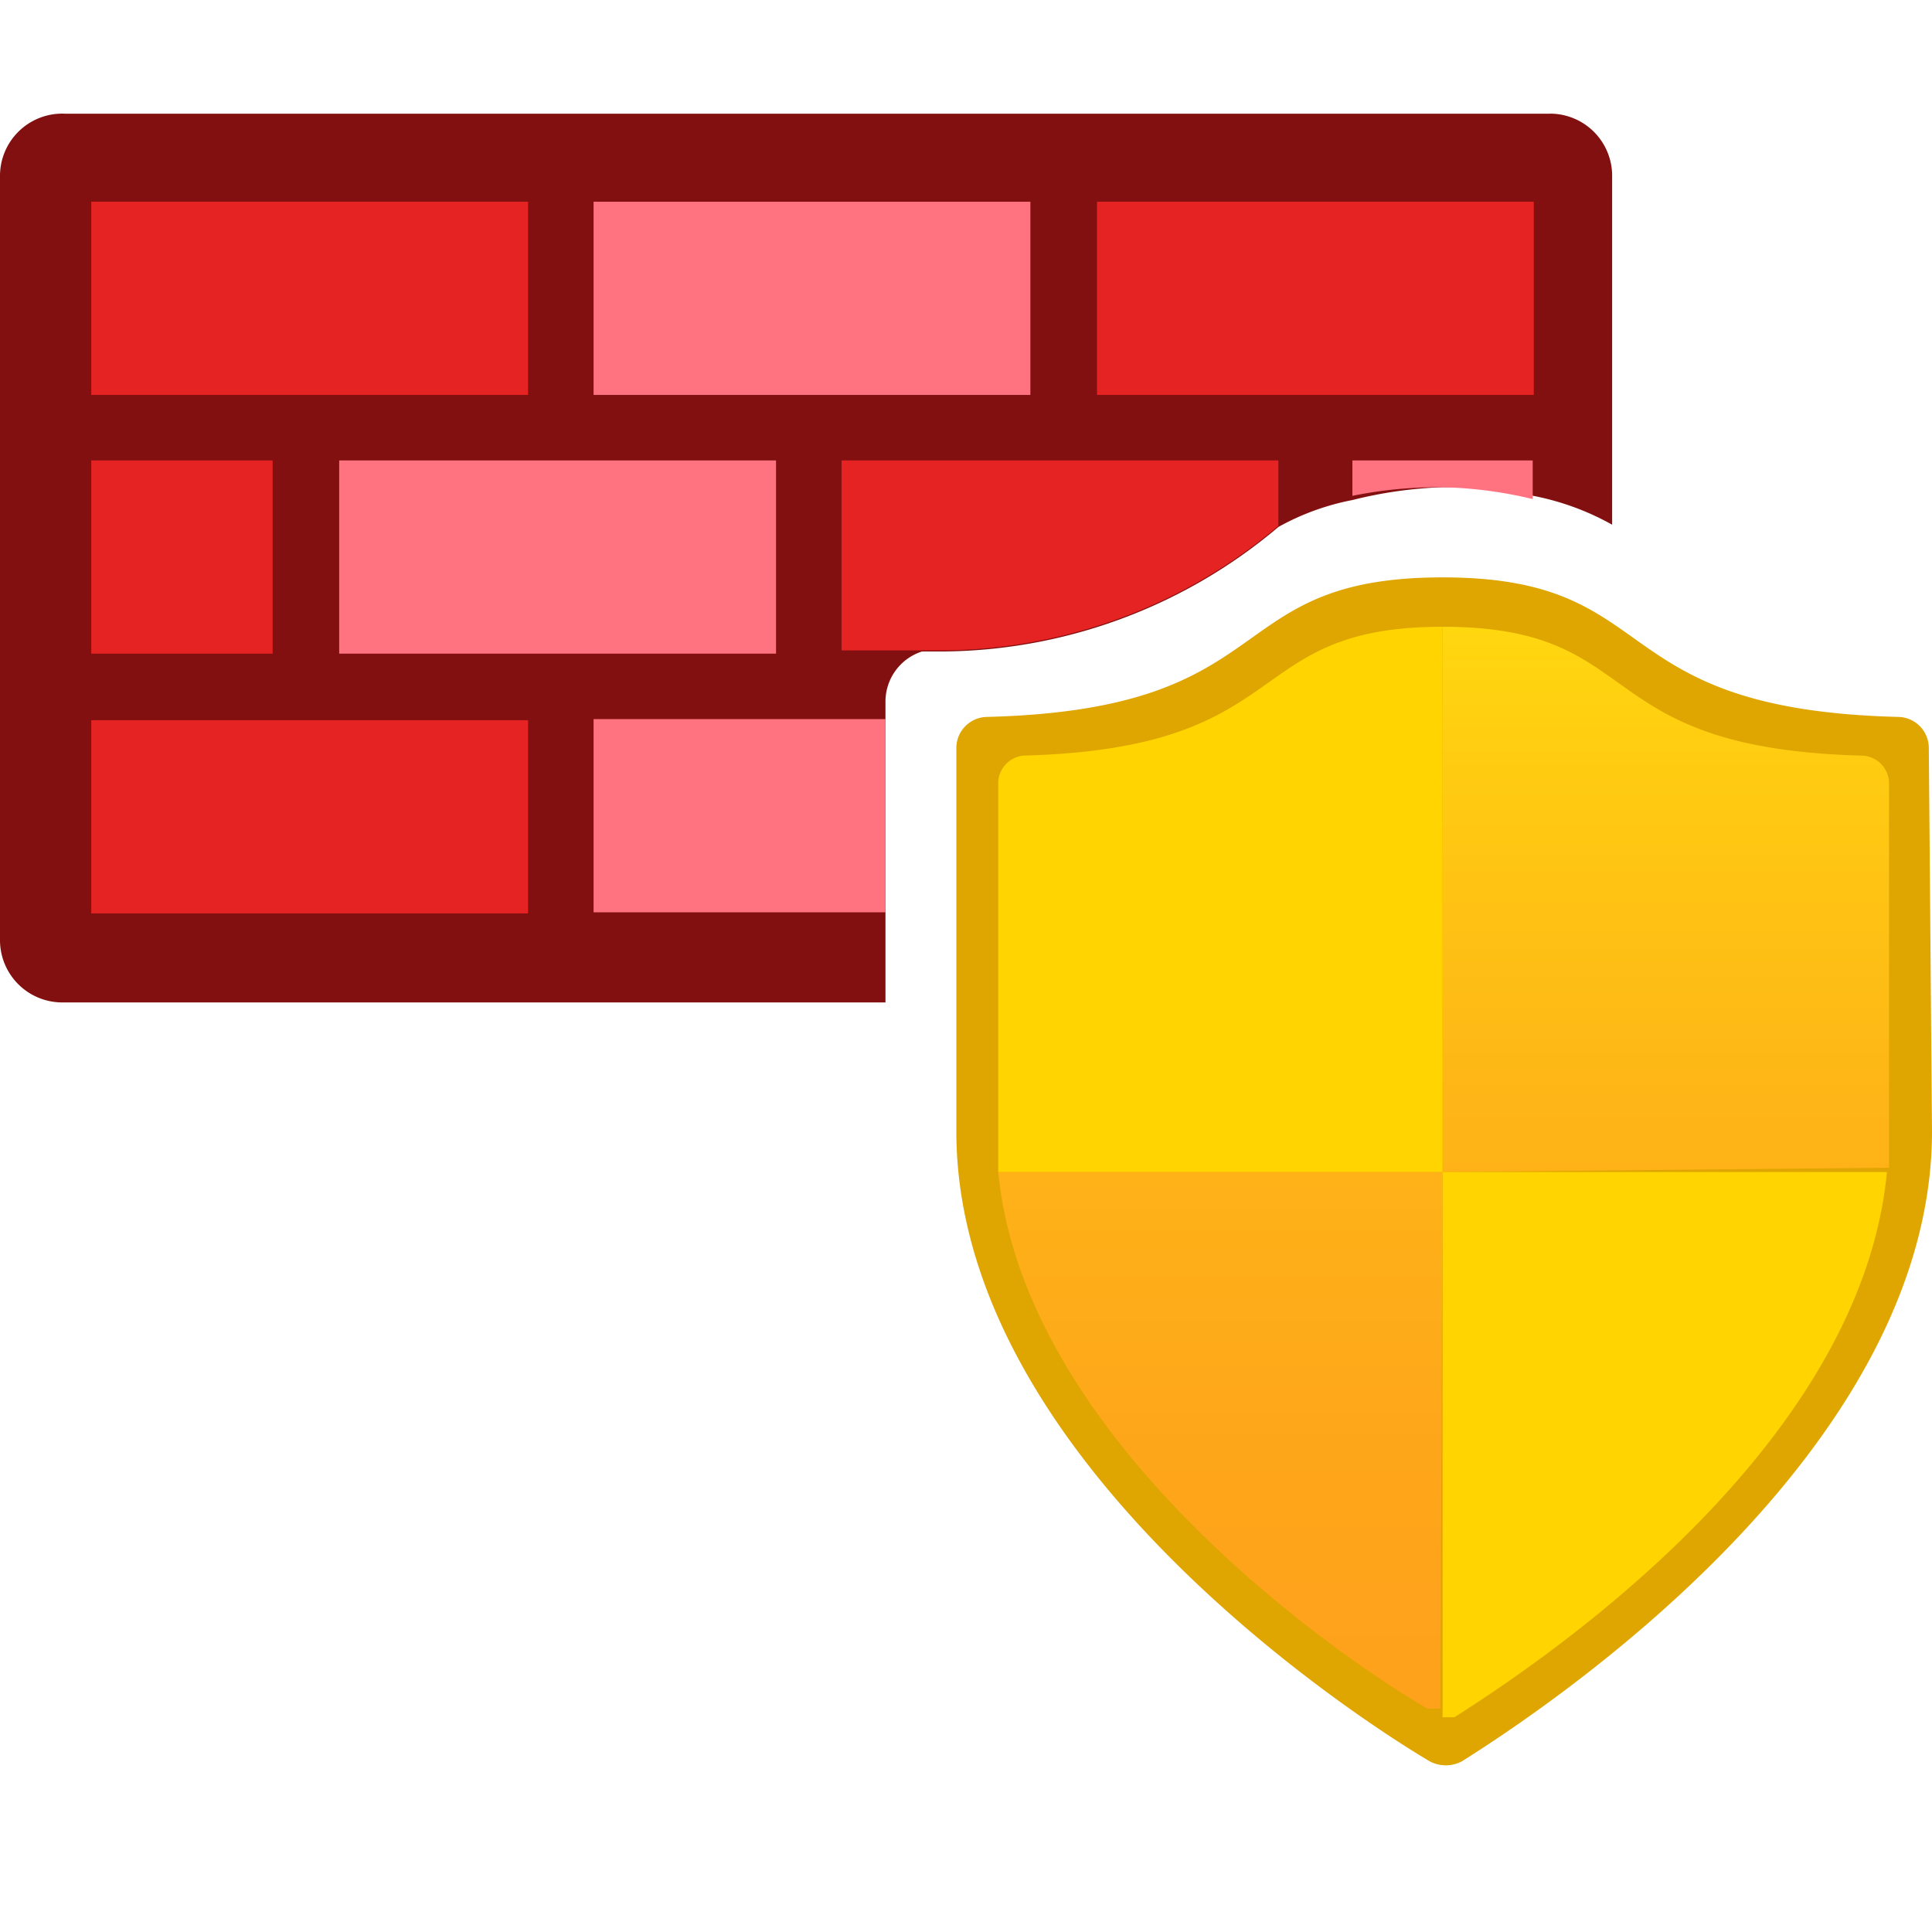 <svg xmlns="http://www.w3.org/2000/svg"  viewBox="0 0 34 34" class="" role="presentation" focusable="false"   id="FxSymbol0-0b9" data-type="1"><g><title></title><path d="M27.276 2.001H1.152A1.096 1.096 0 0 0 0 3.116v13.43a1.096 1.096 0 0 0 1.115 1.095h14.468v-5.288a.925.925 0 0 1 .643-.888h.245a9.236 9.236 0 0 0 6.026-2.191A4.383 4.383 0 0 1 23.8 8.8a7.555 7.555 0 0 1 1.587-.226 7.405 7.405 0 0 1 1.586.15c.49.094.963.266 1.398.51v-6.12A1.094 1.094 0 0 0 27.276 2zm-7.971 10.654v3.475h7.668v-3.475h-7.668z" fill="#821010"></path><path d="M9.293 3.55H1.606v3.4h7.687v-3.4z" fill="#E62323"></path><path d="M18.133 3.55h-7.687v3.4h7.687v-3.4z" fill="#FF7381"></path><path d="M26.992 3.55h-7.687v3.4h7.687v-3.4zM4.798 8.103H1.606v3.4h3.192v-3.4z" fill="#E62323"></path><path d="M26.973 8.103v.68a7.405 7.405 0 0 0-1.586-.208 7.556 7.556 0 0 0-1.587.151v-.623h3.173zm-13.316 0H5.969v3.4h7.688v-3.4z" fill="#FF7381"></path><path d="M22.497 8.103v1.152a9.236 9.236 0 0 1-6.026 2.191H14.81V8.103h7.688zM9.293 12.674H1.606v3.4h7.687v-3.4z" fill="#E62323"></path><path d="M15.583 12.655h-5.137v3.4h5.137v-3.4z" fill="#FF7381"></path><path d="M34 19.908c0 5.667-6.8 10.162-8.273 11.088a.604.604 0 0 1-.567 0c-1.53-.907-8.33-5.421-8.33-11.088v-6.743a.548.548 0 0 1 .529-.548c5.289-.132 4.061-2.456 8.028-2.456 3.966 0 2.739 2.324 8.027 2.456a.548.548 0 0 1 .53.548L34 19.908z" fill="#DFA500"></path><path d="M25.387 20.626V11.03c3.645 0 2.512 2.135 7.366 2.267a.491.491 0 0 1 .491.491v6.762l-7.857.076zm0 0h-7.82c.472 4.854 6.27 8.707 7.555 9.444h.227l.038-9.444z" fill="url(#36155078668252827)"></path><path d="M18.02 13.297c4.854-.132 3.778-2.267 7.367-2.267v9.596h-7.82v-6.838a.49.49 0 0 1 .453-.491zm15.187 7.329h-7.82v9.595h.208c1.36-.868 7.14-4.646 7.612-9.595z" fill="#FFD400"></path><defs><linearGradient id="36155078668252827" x1="25.405" y1="11.03" x2="25.405" y2="30.221" gradientUnits="userSpaceOnUse"><stop stop-color="#FFD70F"></stop><stop offset=".12" stop-color="#FC1"></stop><stop offset=".44" stop-color="#FEB517"></stop><stop offset=".75" stop-color="#FEA61A"></stop><stop offset="1" stop-color="#FEA11B"></stop></linearGradient></defs></g></svg>